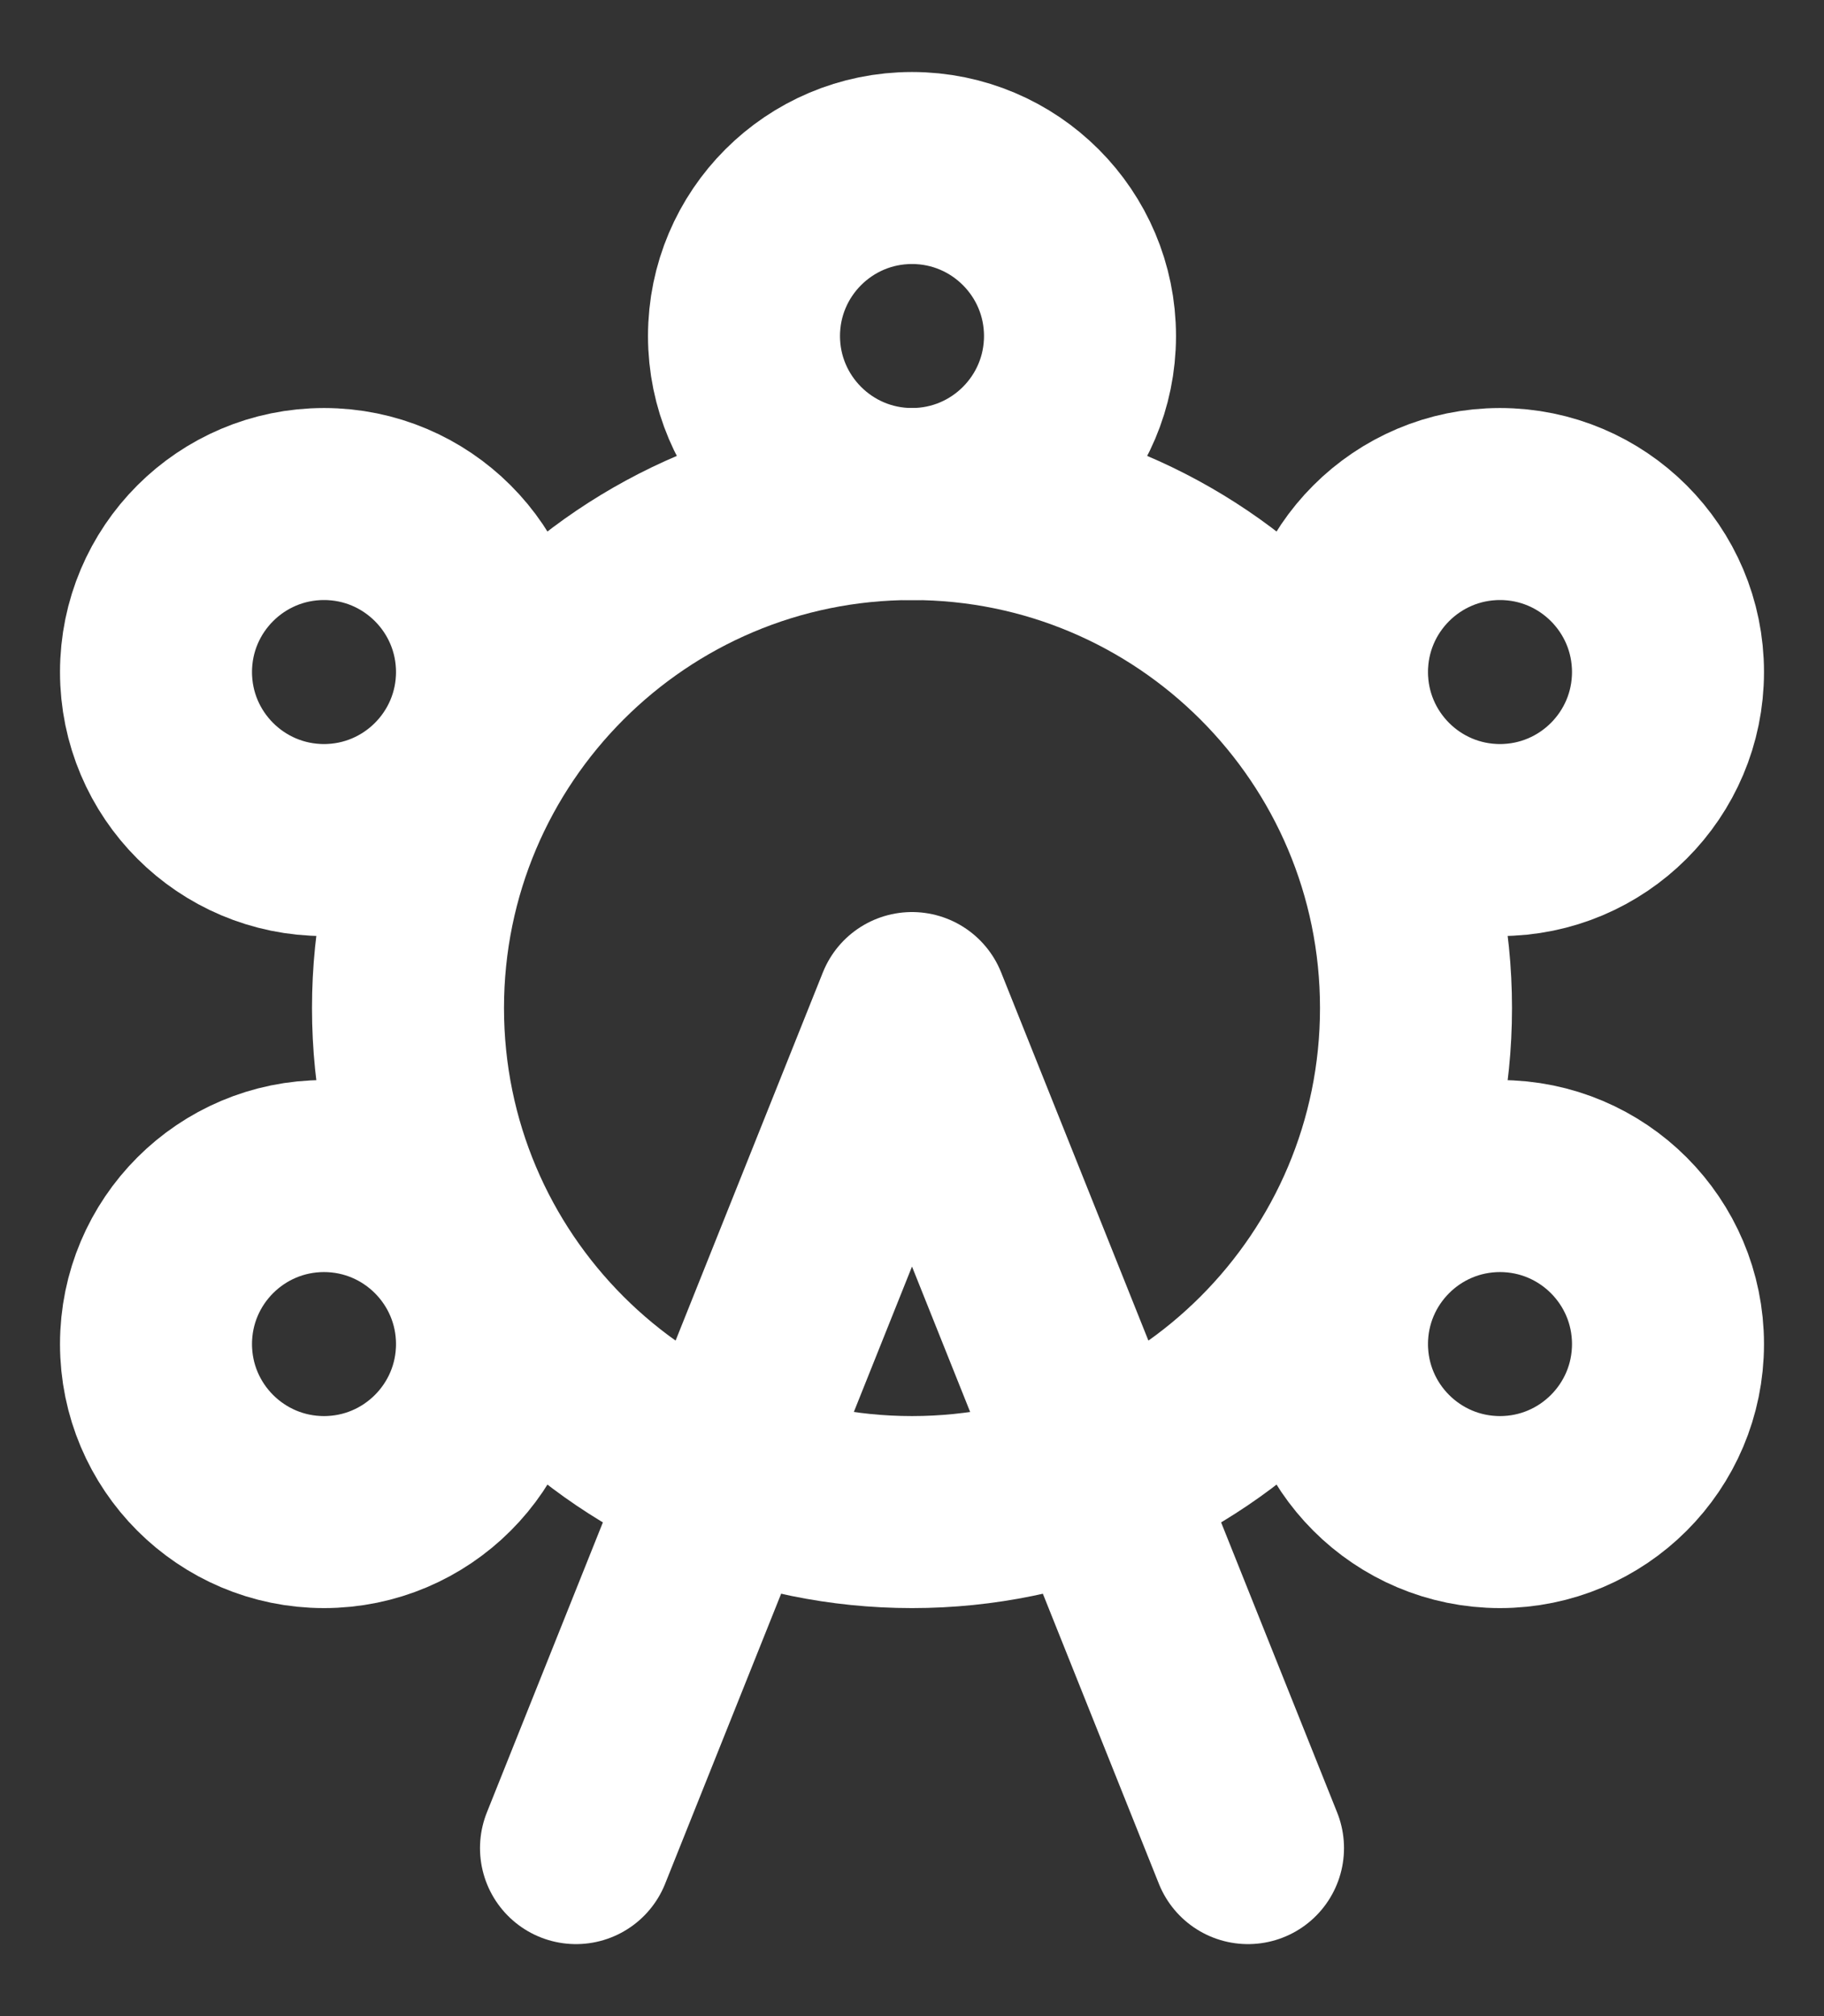 <svg width="19" height="21" viewBox="0 0 19 21" fill="none" xmlns="http://www.w3.org/2000/svg">
<rect x="0" y="0" width="19" height="21" fill="#333333" stroke="none"/>
<path d="M9.5 15.75C12.399 15.75 14.75 13.399 14.75 10.5C14.75 7.601 12.399 5.25 9.5 5.25C6.601 5.25 4.25 7.601 4.25 10.5C4.25 13.399 6.601 15.75 9.5 15.75Z" stroke="white" stroke-width="2" stroke-linecap="round" stroke-linejoin="round"/>
<path d="M9.5 5.25C10.466 5.25 11.25 4.466 11.25 3.5C11.25 2.534 10.466 1.75 9.5 1.75C8.534 1.75 7.75 2.534 7.75 3.5C7.75 4.466 8.534 5.25 9.5 5.25Z" stroke="white" stroke-width="2" stroke-linecap="round" stroke-linejoin="round"/>
<path d="M15.625 8.75C16.591 8.75 17.375 7.966 17.375 7C17.375 6.034 16.591 5.25 15.625 5.25C14.659 5.25 13.875 6.034 13.875 7C13.875 7.966 14.659 8.75 15.625 8.75Z" stroke="white" stroke-width="2" stroke-linecap="round" stroke-linejoin="round"/>
<path d="M3.375 8.75C4.341 8.75 5.125 7.966 5.125 7C5.125 6.034 4.341 5.25 3.375 5.25C2.409 5.25 1.625 6.034 1.625 7C1.625 7.966 2.409 8.75 3.375 8.75Z" stroke="white" stroke-width="2" stroke-linecap="round" stroke-linejoin="round"/>
<path d="M3.375 15.75C4.341 15.75 5.125 14.966 5.125 14C5.125 13.034 4.341 12.25 3.375 12.25C2.409 12.25 1.625 13.034 1.625 14C1.625 14.966 2.409 15.75 3.375 15.75Z" stroke="white" stroke-width="2" stroke-linecap="round" stroke-linejoin="round"/>
<path d="M15.625 15.75C16.591 15.75 17.375 14.966 17.375 14C17.375 13.034 16.591 12.25 15.625 12.25C14.659 12.25 13.875 13.034 13.875 14C13.875 14.966 14.659 15.75 15.625 15.75Z" stroke="white" stroke-width="2" stroke-linecap="round" stroke-linejoin="round"/>
<path d="M6 19.25L9.5 10.5L13 19.25" stroke="white" stroke-width="2" stroke-linecap="round" stroke-linejoin="round"/>
</svg>
